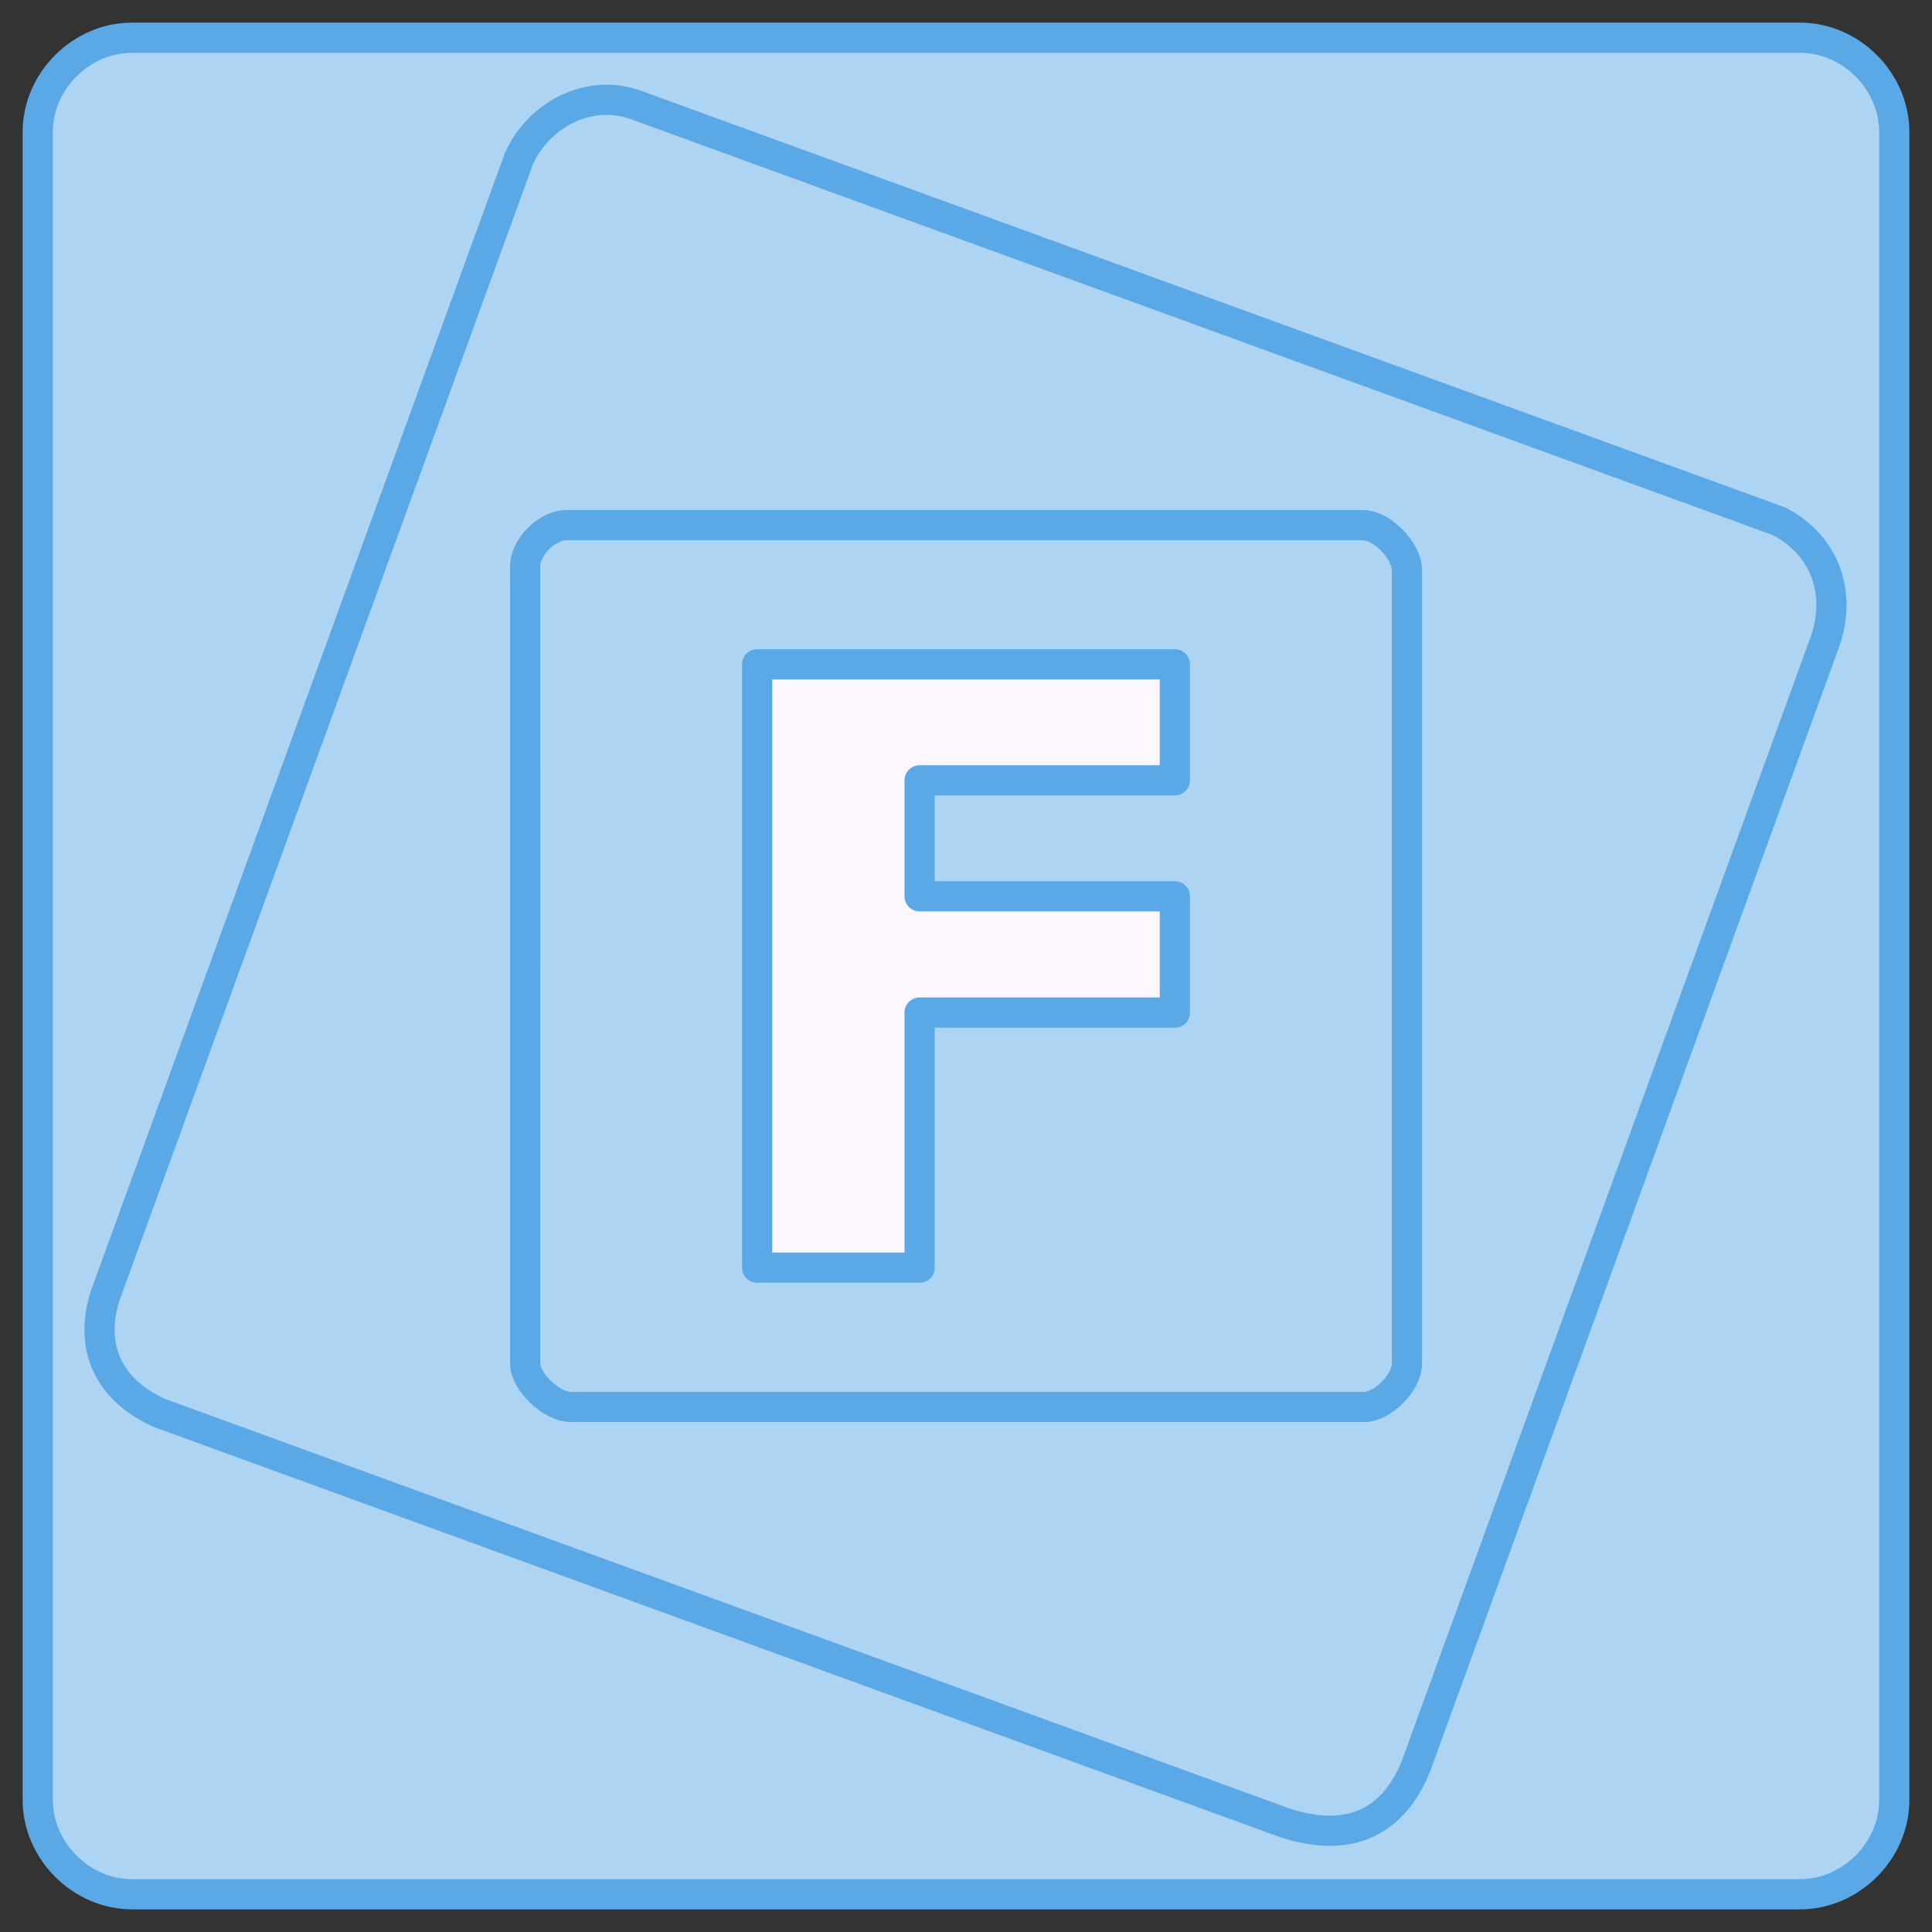 <?xml version="1.0" encoding="UTF-8" standalone="no"?>
<!-- Created with Inkscape (http://www.inkscape.org/) -->

<svg
   width="512"
   height="512"
   viewBox="0 0 135.467 135.467"
   version="1.1"
   id="svg5"
   xml:space="preserve"
   inkscape:version="1.2.2 (b0a8486541, 2022-12-01)"
   sodipodi:docname="os_frugalware.svg"
   inkscape:export-filename="../../icons/256-96/os_arch.png"
   inkscape:export-xdpi="48"
   inkscape:export-ydpi="48"
   xmlns:inkscape="http://www.inkscape.org/namespaces/inkscape"
   xmlns:sodipodi="http://sodipodi.sourceforge.net/DTD/sodipodi-0.dtd"
   xmlns="http://www.w3.org/2000/svg"
   xmlns:svg="http://www.w3.org/2000/svg"><rect x="0" y="0" width="135.467" height="135.467" fill="#333333" stroke="none"/><sodipodi:namedview
     id="namedview7"
     pagecolor="#ffffff"
     bordercolor="#000000"
     borderopacity="0.25"
     inkscape:showpageshadow="2"
     inkscape:pageopacity="0.0"
     inkscape:pagecheckerboard="0"
     inkscape:deskcolor="#d1d1d1"
     inkscape:document-units="px"
     showgrid="false"
     showguides="true"
     inkscape:lockguides="false"
     inkscape:zoom="1"
     inkscape:cx="-13"
     inkscape:cy="338"
     inkscape:window-width="1920"
     inkscape:window-height="1007"
     inkscape:window-x="1920"
     inkscape:window-y="0"
     inkscape:window-maximized="1"
     inkscape:current-layer="svg5"><sodipodi:guide
       position="2.646,135.467"
       orientation="-1,0"
       id="guide20217"
       inkscape:locked="false"
       inkscape:label=""
       inkscape:color="rgb(0,134,229)" /><sodipodi:guide
       position="132.821,135.467"
       orientation="-1,0"
       id="guide20221"
       inkscape:locked="false"
       inkscape:label=""
       inkscape:color="rgb(0,134,229)" /><sodipodi:guide
       position="0,132.821"
       orientation="0,1"
       id="guide20225"
       inkscape:locked="false"
       inkscape:label=""
       inkscape:color="rgb(0,134,229)" /><sodipodi:guide
       position="0,2.646"
       orientation="0,1"
       id="guide20227"
       inkscape:locked="false"
       inkscape:label=""
       inkscape:color="rgb(0,134,229)" /></sodipodi:namedview><defs
     id="defs2"><linearGradient
       id="linearGradient30939"
       inkscape:swatch="solid"><stop
         style="stop-color:#8cd2f2;stop-opacity:1;"
         offset="0"
         id="stop30937" /></linearGradient><linearGradient
       id="c-5"
       gradientUnits="userSpaceOnUse"
       x1="39.568"
       y1="-62.572"
       x2="73.974"
       y2="-28.166"
       gradientTransform="matrix(0.643,-0.766,0.766,0.643,32.716,113.784)"><stop
         offset="0.333"
         style="stop-color:#B11116"
         id="stop15-2" /><stop
         offset="1"
         style="stop-color:#EF4136"
         id="stop17-3" /></linearGradient><radialGradient
       gradientUnits="userSpaceOnUse"
       r="41.75"
       cy="66"
       cx="62.792"
       id="a-7"><stop
         id="stop24-0"
         style="stop-color:#9E0B0F"
         offset="0.366" /><stop
         id="stop26-0"
         style="stop-color:#B11116"
         offset="0.683" /><stop
         id="stop28-1"
         style="stop-color:#ED1C24"
         offset="0.919" /><stop
         id="stop30-3"
         style="stop-color:#FFFFFF"
         offset="1" /></radialGradient><linearGradient
       id="d-2"
       gradientUnits="userSpaceOnUse"
       x1="35.215"
       y1="93.577"
       x2="89.074"
       y2="39.718"><stop
         offset="0"
         style="stop-color:#EF4136"
         id="stop41-2" /><stop
         offset="1"
         style="stop-color:#B11116"
         id="stop43-6" /></linearGradient><linearGradient
       id="b-8"
       gradientUnits="userSpaceOnUse"
       x1="73.222"
       y1="-1.96"
       x2="111.876"
       y2="-5.342"
       gradientTransform="matrix(0.643,0.766,-0.766,0.643,31.659,-34.535)"><stop
         offset="0"
         style="stop-color:#EF4136"
         id="stop52-2" /><stop
         offset="0.753"
         style="stop-color:#B11116"
         id="stop54-4" /></linearGradient><radialGradient
       gradientUnits="userSpaceOnUse"
       r="41.75"
       cy="66"
       cx="62.792"
       id="a-7-9"><stop
         id="stop24-0-2"
         style="stop-color:#9E0B0F"
         offset="0.366" /><stop
         id="stop26-0-7"
         style="stop-color:#B11116"
         offset="0.683" /><stop
         id="stop28-1-0"
         style="stop-color:#ED1C24"
         offset="0.919" /><stop
         id="stop30-3-7"
         style="stop-color:#FFFFFF"
         offset="1" /></radialGradient></defs><g
     inkscape:label="Layer 1"
     id="layer1"
     transform="matrix(1.627,0,0,1.627,-36.407,-1540.517)"
     style="opacity:1"><rect
       style="fill:#7fb5e2;fill-opacity:1;stroke:none;stroke-width:5;stroke-linecap:round;stroke-linejoin:round;stroke-miterlimit:4;stroke-dasharray:none;stroke-opacity:1"
       id="rect4136"
       width="80"
       height="80"
       x="24"
       y="948.362"
       rx="4"
       ry="4" /><rect
       style="fill:#4090d4;fill-opacity:1;stroke:none;stroke-width:5;stroke-linecap:round;stroke-linejoin:round;stroke-miterlimit:4;stroke-dasharray:none;stroke-opacity:1"
       id="rect4203"
       width="60"
       height="60"
       x="368.18"
       y="876.867"
       rx="4"
       ry="4"
       transform="rotate(20)" /><rect
       style="fill:#006bc6;fill-opacity:1;stroke:none;stroke-width:5;stroke-linecap:round;stroke-linejoin:round;stroke-miterlimit:4;stroke-dasharray:none;stroke-opacity:1"
       id="rect4205"
       width="38"
       height="38"
       x="45"
       y="969.362"
       rx="2"
       ry="2" /><path
       style="fill:#f2f2f2;fill-opacity:1;stroke:none;stroke-width:5;stroke-linecap:round;stroke-linejoin:round;stroke-miterlimit:4;stroke-dasharray:none;stroke-opacity:1"
       d="m 55,51 v 5 5 5 11 h 7 V 66 H 73 V 61 H 62 V 56 H 73 V 51 H 62 Z"
       transform="translate(0,924.362)"
       id="rect4138" /></g><path
     style="display:inline;opacity:1;fill:#add4f3;fill-opacity:1;fill-rule:evenodd;stroke:#5aa9e6;stroke-width:2.117;stroke-linecap:round;stroke-linejoin:round;stroke-opacity:1"
     d="m 9.26,132.821 c -3.559,0 -6.615,-3.044 -6.615,-6.615 V 9.26 c 0,-3.574 3.044,-6.615 6.615,-6.615 H 126.206 c 3.575,0 6.615,3.037 6.615,6.615 V 126.206 c 0,3.584 -3.047,6.615 -6.615,6.615 z"
     id="path882"
     sodipodi:nodetypes="ccccccccc" /><path
     style="display:inline;opacity:1;fill:#add4f3;fill-opacity:1;fill-rule:evenodd;stroke:#5aa9e6;stroke-width:2.117;stroke-linecap:round;stroke-linejoin:round;stroke-opacity:1"
     d="M 7.354,90.908 36.378,11.142 c 1.345,-3.044 4.865,-4.983 8.205,-3.785 L 124.783,36.566 c 3.316,1.772 4.291,5.144 3.211,8.337 l -28.693,78.89 c -1.582,3.967 -4.683,5.517 -9.26,4.002 L 11.219,99.086 C 7.728,97.545 6.207,94.598 7.354,90.908 Z"
     id="path1107"
     sodipodi:nodetypes="ccccccccc" /><path
     style="display:inline;opacity:1;fill:#add4f3;fill-opacity:1;fill-rule:evenodd;stroke:#5aa9e6;stroke-width:2.117;stroke-linecap:round;stroke-linejoin:round;stroke-opacity:1"
     d="m 40.013,98.652 c -1.319,0 -3.19,-1.736 -3.19,-3.061 L 36.822,39.688 c 0,-1.323 1.545,-2.865 2.865,-2.865 h 55.889 c 1.326,0 3.076,1.821 3.076,3.141 v 55.647 c 0,1.321 -1.689,3.041 -3.006,3.041 z"
     id="path1053"
     sodipodi:nodetypes="ccccccccc" /><path
     style="opacity:1;fill:#fcf7ff;fill-opacity:1;fill-rule:evenodd;stroke:#5aa9e6;stroke-width:2.117;stroke-linecap:round;stroke-linejoin:round;stroke-opacity:1"
     d="M 53.089,88.885 V 46.581 H 82.378 v 8.134 H 64.48 l 0,8.13 H 82.378 v 8.155 H 64.48 v 17.886 z"
     id="path2652"
     sodipodi:nodetypes="ccccccccccc" /></svg>
